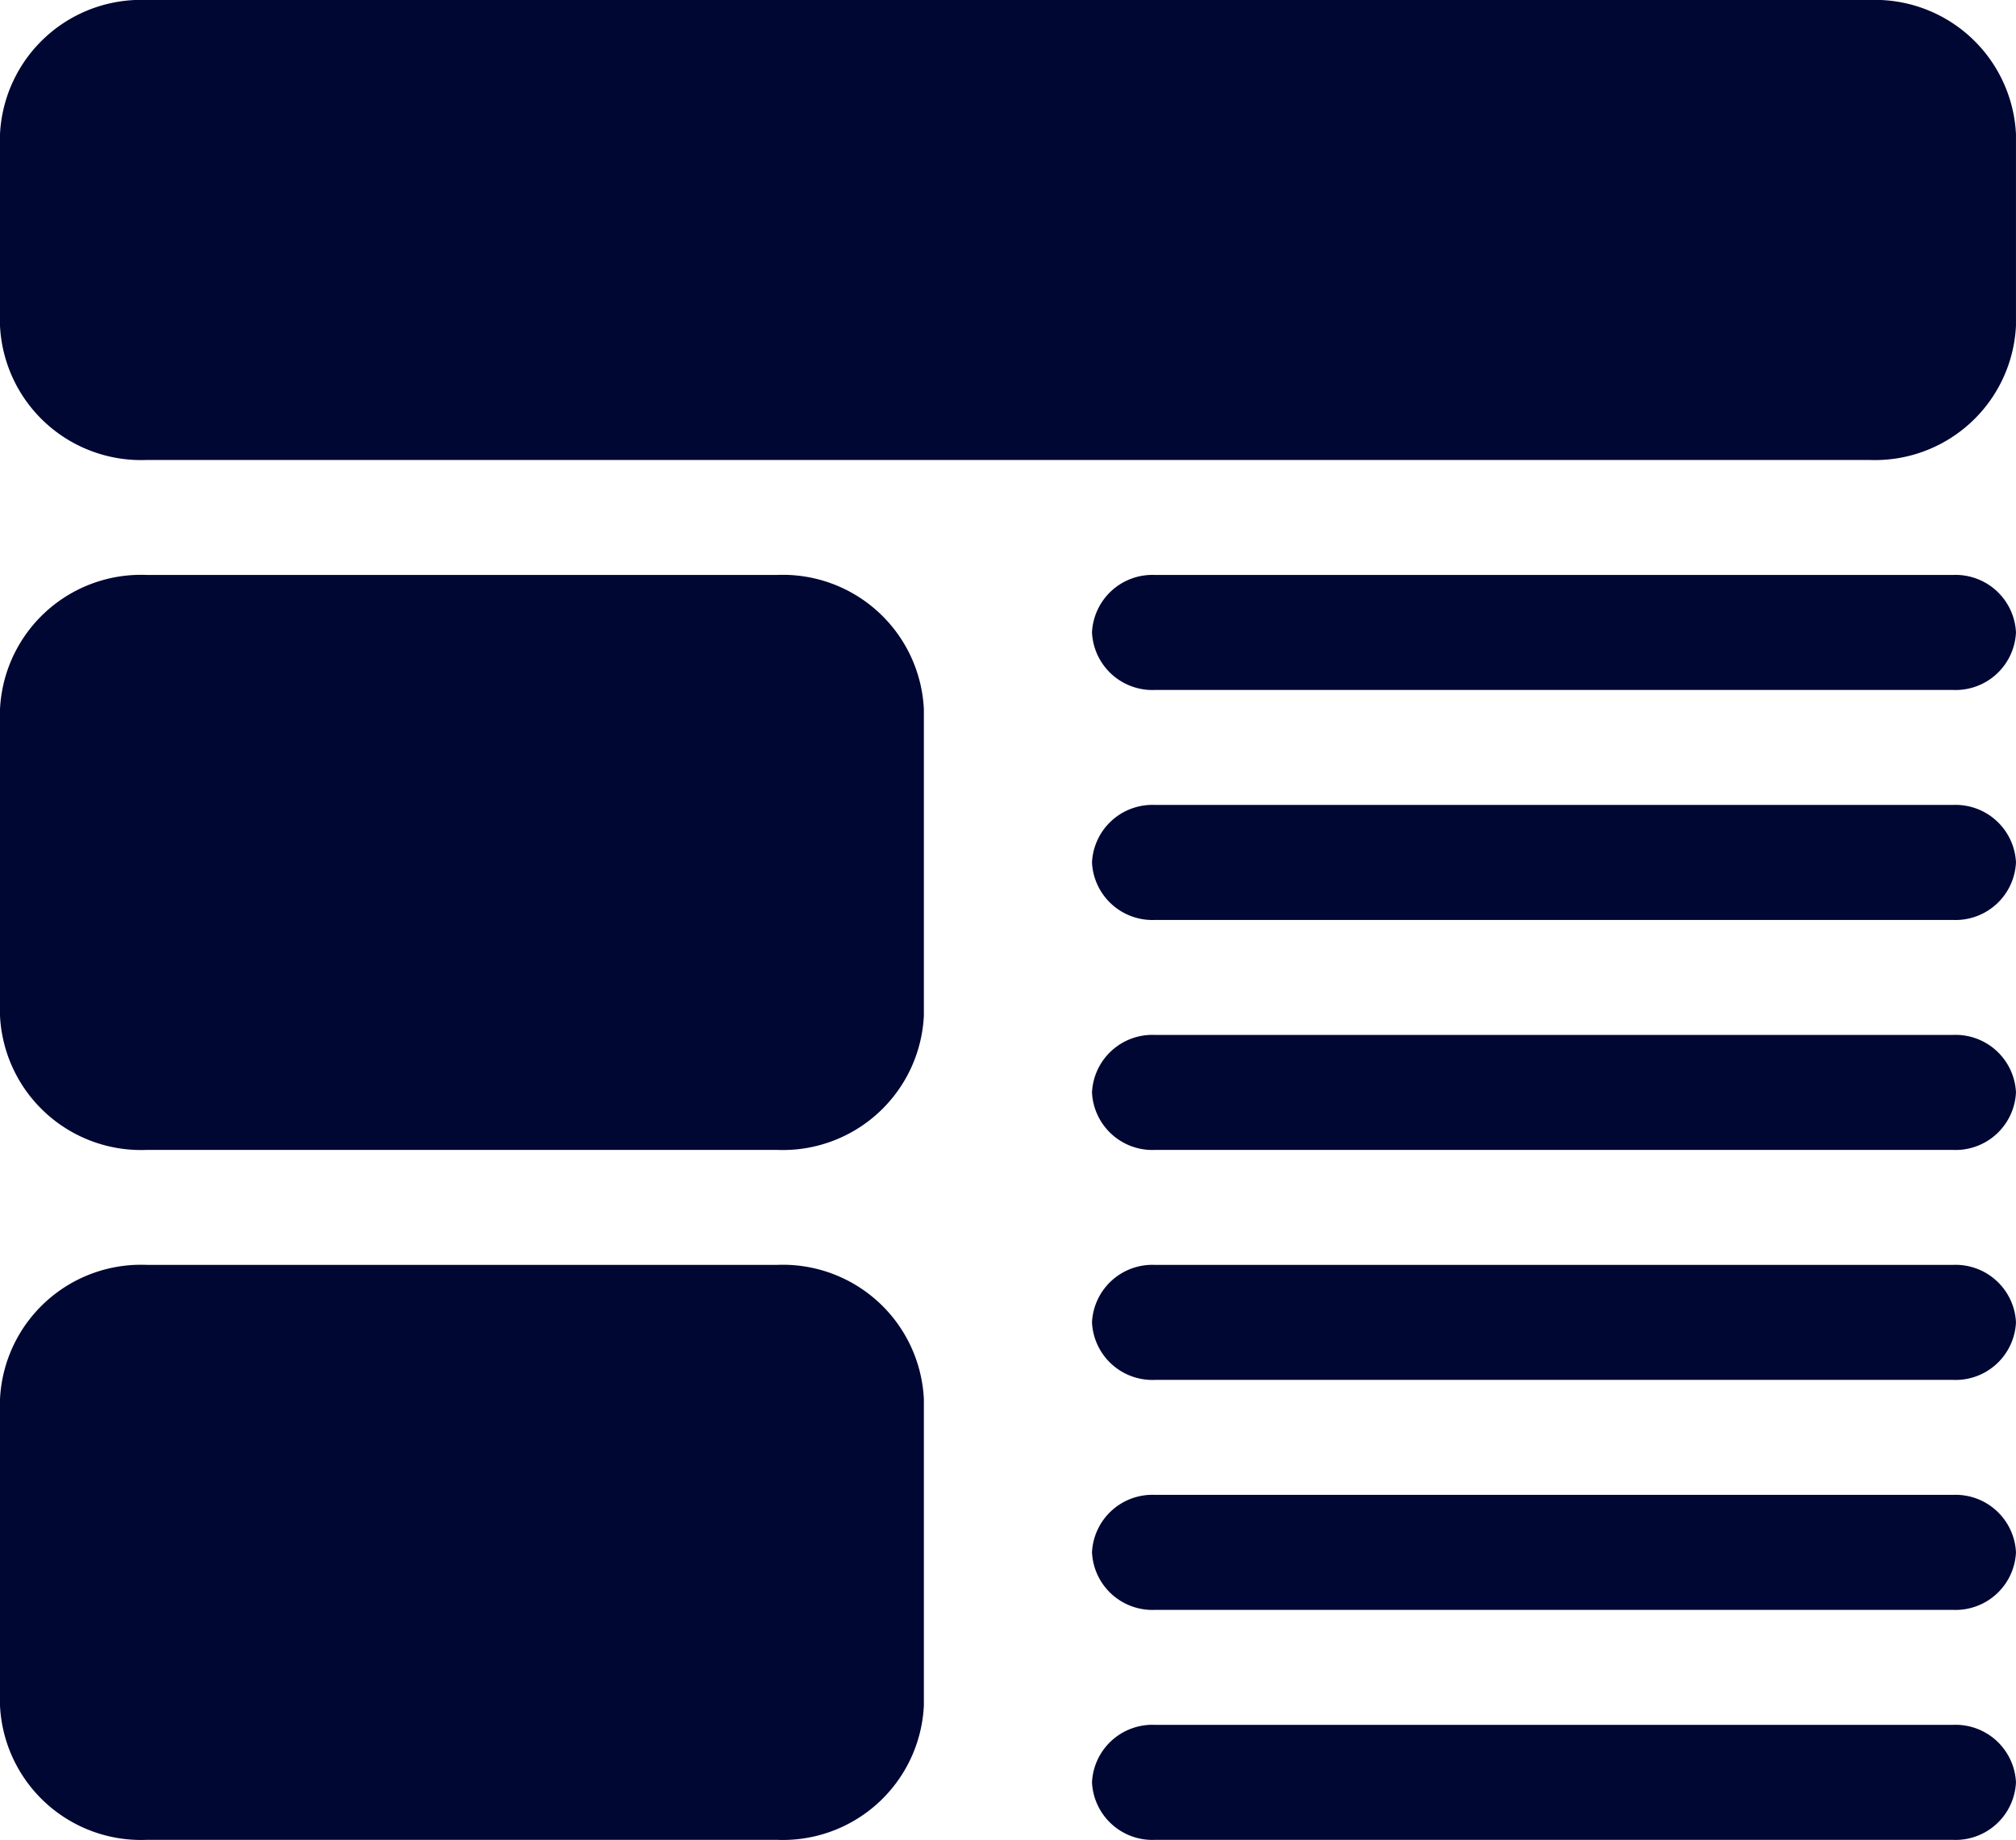 <svg id="social-media_3_" data-name="social-media (3)" xmlns="http://www.w3.org/2000/svg" width="88.656" height="80.918" viewBox="0 0 88.656 80.918">
  <g id="content" transform="translate(0)">
    <path id="Path_34" data-name="Path 34" d="M6.464,32.787h27.7a6.209,6.209,0,0,0,6.464-5.9V13.4a6.209,6.209,0,0,0-6.464-5.9H6.464A6.209,6.209,0,0,0,0,13.4V26.887A6.209,6.209,0,0,0,6.464,32.787Z" transform="translate(0 17.787)" fill="#000733"/>
    <path id="Path_35" data-name="Path 35" d="M6.464,41.787h27.7a6.209,6.209,0,0,0,6.464-5.9V22.4a6.209,6.209,0,0,0-6.464-5.9H6.464A6.209,6.209,0,0,0,0,22.4V35.887A6.209,6.209,0,0,0,6.464,41.787Z" transform="translate(0 39.131)" fill="#000733"/>
    <path id="Path_36" data-name="Path 36" d="M82.191,0H6.464A6.209,6.209,0,0,0,0,5.9v8.429a6.209,6.209,0,0,0,6.464,5.9H82.191a6.209,6.209,0,0,0,6.464-5.9V5.9A6.209,6.209,0,0,0,82.191,0Z" transform="translate(0)" fill="#000733"/>
    <path id="Path_37" data-name="Path 37" d="M50.863,7.5H15.77A2.659,2.659,0,0,0,13,10.029a2.659,2.659,0,0,0,2.77,2.529H50.863a2.659,2.659,0,0,0,2.77-2.529A2.659,2.659,0,0,0,50.863,7.5Z" transform="translate(35.022 17.787)" fill="#000733"/>
    <path id="Path_38" data-name="Path 38" d="M50.863,10.5H15.77A2.659,2.659,0,0,0,13,13.029a2.659,2.659,0,0,0,2.77,2.529H50.863a2.659,2.659,0,0,0,2.77-2.529A2.659,2.659,0,0,0,50.863,10.5Z" transform="translate(35.022 24.902)" fill="#000733"/>
    <path id="Path_39" data-name="Path 39" d="M50.863,13.5H15.77A2.659,2.659,0,0,0,13,16.029a2.659,2.659,0,0,0,2.77,2.529H50.863a2.659,2.659,0,0,0,2.77-2.529A2.659,2.659,0,0,0,50.863,13.5Z" transform="translate(35.022 32.017)" fill="#000733"/>
    <path id="Path_40" data-name="Path 40" d="M50.863,16.5H15.77A2.659,2.659,0,0,0,13,19.029a2.659,2.659,0,0,0,2.77,2.529H50.863a2.659,2.659,0,0,0,2.77-2.529A2.659,2.659,0,0,0,50.863,16.5Z" transform="translate(35.022 39.131)" fill="#000733"/>
    <path id="Path_41" data-name="Path 41" d="M50.863,19.5H15.77A2.659,2.659,0,0,0,13,22.029a2.659,2.659,0,0,0,2.77,2.529H50.863a2.659,2.659,0,0,0,2.77-2.529A2.659,2.659,0,0,0,50.863,19.5Z" transform="translate(35.022 46.246)" fill="#000733"/>
    <path id="Path_42" data-name="Path 42" d="M50.863,22.5H15.77A2.659,2.659,0,0,0,13,25.029a2.659,2.659,0,0,0,2.77,2.529H50.863a2.659,2.659,0,0,0,2.77-2.529A2.659,2.659,0,0,0,50.863,22.5Z" transform="translate(35.022 53.361)" fill="#000733"/>
  </g>
</svg>
